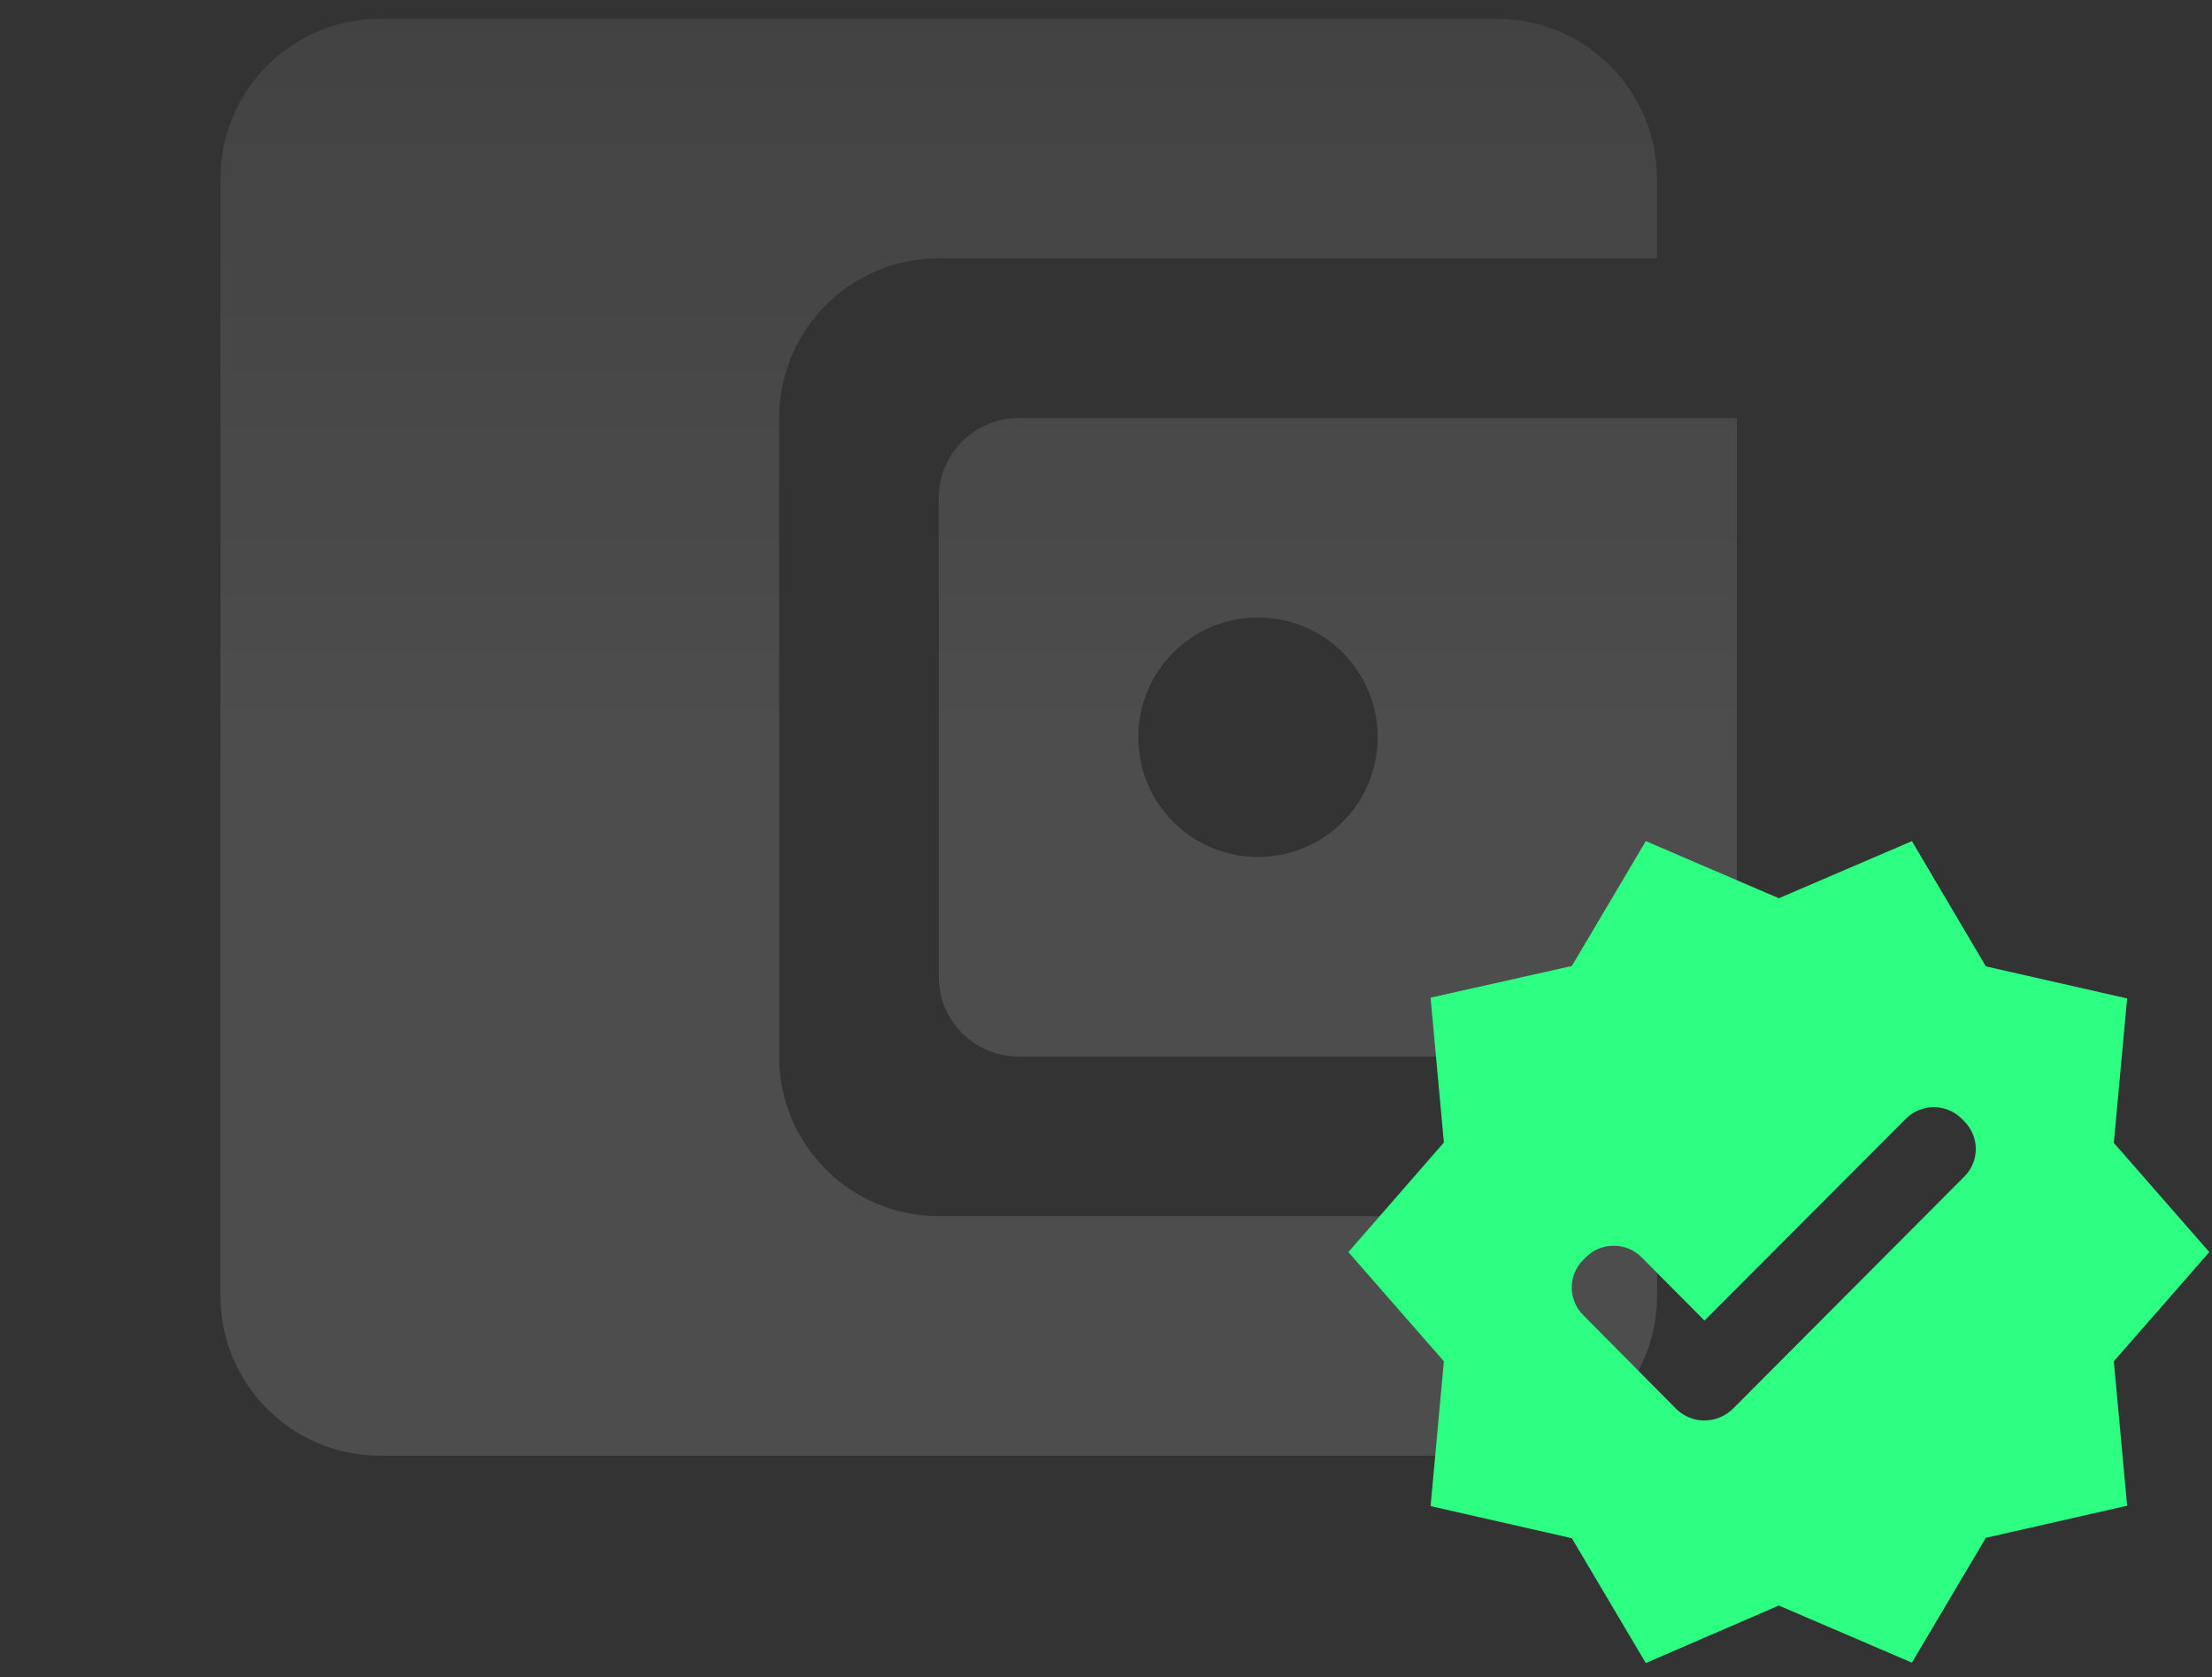<svg width="124" height="94" viewBox="0 0 124 94" fill="none" xmlns="http://www.w3.org/2000/svg">
<rect x="0" y="0" width="124" height="94" fill="#333333" stroke="none"/>
<path d="M43.676 59.217V23.426C43.676 18.505 47.658 14.478 52.624 14.478H92.889V10.004C92.889 5.083 88.862 1.057 83.941 1.057H21.307C16.341 1.057 12.359 5.083 12.359 10.004V72.638C12.359 77.559 16.341 81.586 21.307 81.586H83.941C88.862 81.586 92.889 77.559 92.889 72.638V68.164H52.624C47.658 68.164 43.676 64.138 43.676 59.217ZM57.098 23.426C54.637 23.426 52.624 25.439 52.624 27.9V54.743C52.624 57.203 54.637 59.217 57.098 59.217H97.362V23.426H57.098ZM70.519 48.032C66.806 48.032 63.809 45.035 63.809 41.321C63.809 37.608 66.806 34.611 70.519 34.611C74.233 34.611 77.23 37.608 77.23 41.321C77.23 45.035 74.233 48.032 70.519 48.032Z" fill="url(#paint0_linear_5763_3279)" fill-opacity="0.21"/>
<path d="M123.85 70.177L118.497 64.056L119.243 55.961L111.324 54.163L107.177 47.143L99.719 50.345L92.26 47.143L88.114 54.141L80.195 55.917L80.941 64.034L75.588 70.177L80.941 76.297L80.195 84.414L88.114 86.213L92.26 93.211L99.719 89.986L107.177 93.189L111.324 86.191L119.243 84.392L118.497 76.297L123.85 70.177ZM93.971 78.973L88.75 73.709C87.895 72.853 87.895 71.471 88.75 70.615L88.904 70.462C89.759 69.606 91.163 69.606 92.019 70.462L95.551 74.016L106.848 62.696C107.704 61.84 109.108 61.84 109.963 62.696L110.117 62.85C110.973 63.705 110.973 65.087 110.117 65.943L97.13 78.973C96.231 79.829 94.849 79.829 93.971 78.973Z" fill="#2DFF82"/>
<defs>
<linearGradient id="paint0_linear_5763_3279" x1="54.861" y1="1.057" x2="54.861" y2="81.586" gradientUnits="userSpaceOnUse">
<stop stop-color="white" stop-opacity="0.36"/>
<stop offset="0.526" stop-color="white" stop-opacity="0.61"/>
</linearGradient>
</defs>
</svg>
